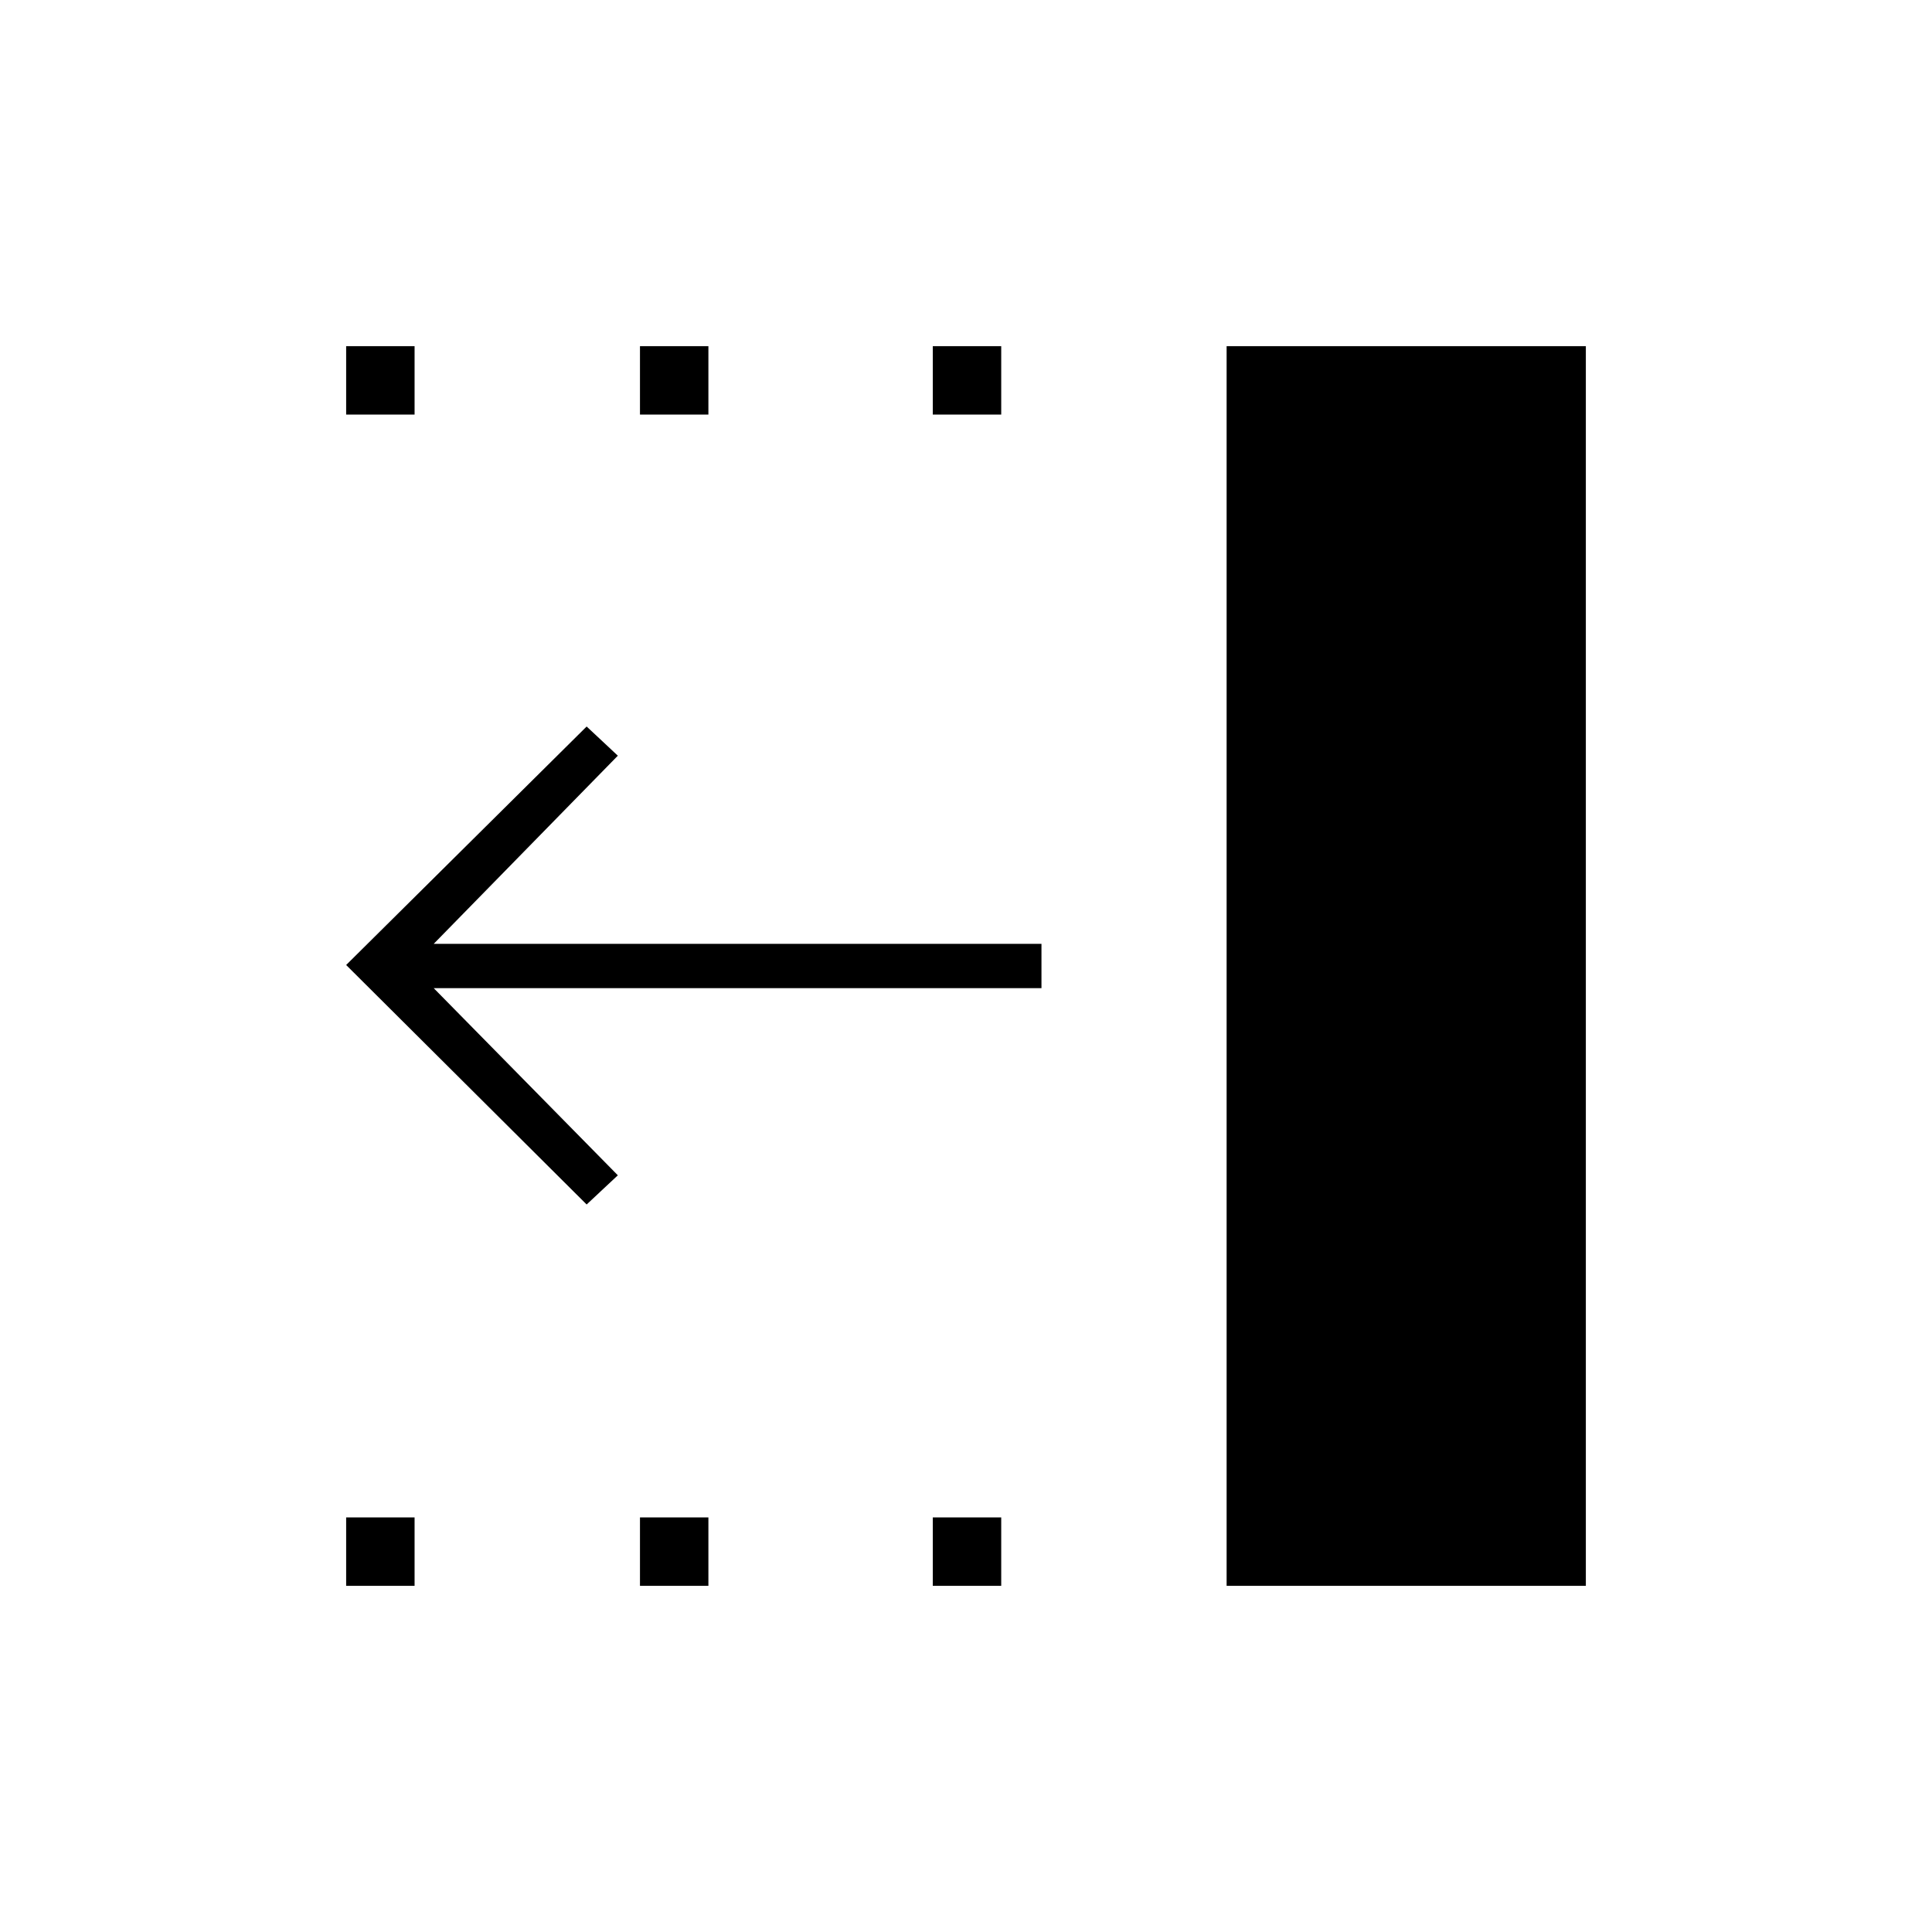 <svg xmlns="http://www.w3.org/2000/svg" height="48" viewBox="0 -960 960 960" width="48"><path d="M291.5-361.5 172-480.5 291.5-599l15.5 14.5-91.5 93.5h302v22h-302l91.5 93-15.5 14.5Zm318 189.5v-616H788v616H609.5Zm-146-582v-34h34v34h-34Zm0 582v-34h34v34h-34ZM318-754v-34h34v34h-34Zm0 582v-34h34v34h-34ZM172-754v-34h34v34h-34Zm0 582v-34h34v34h-34Z"/></svg>
